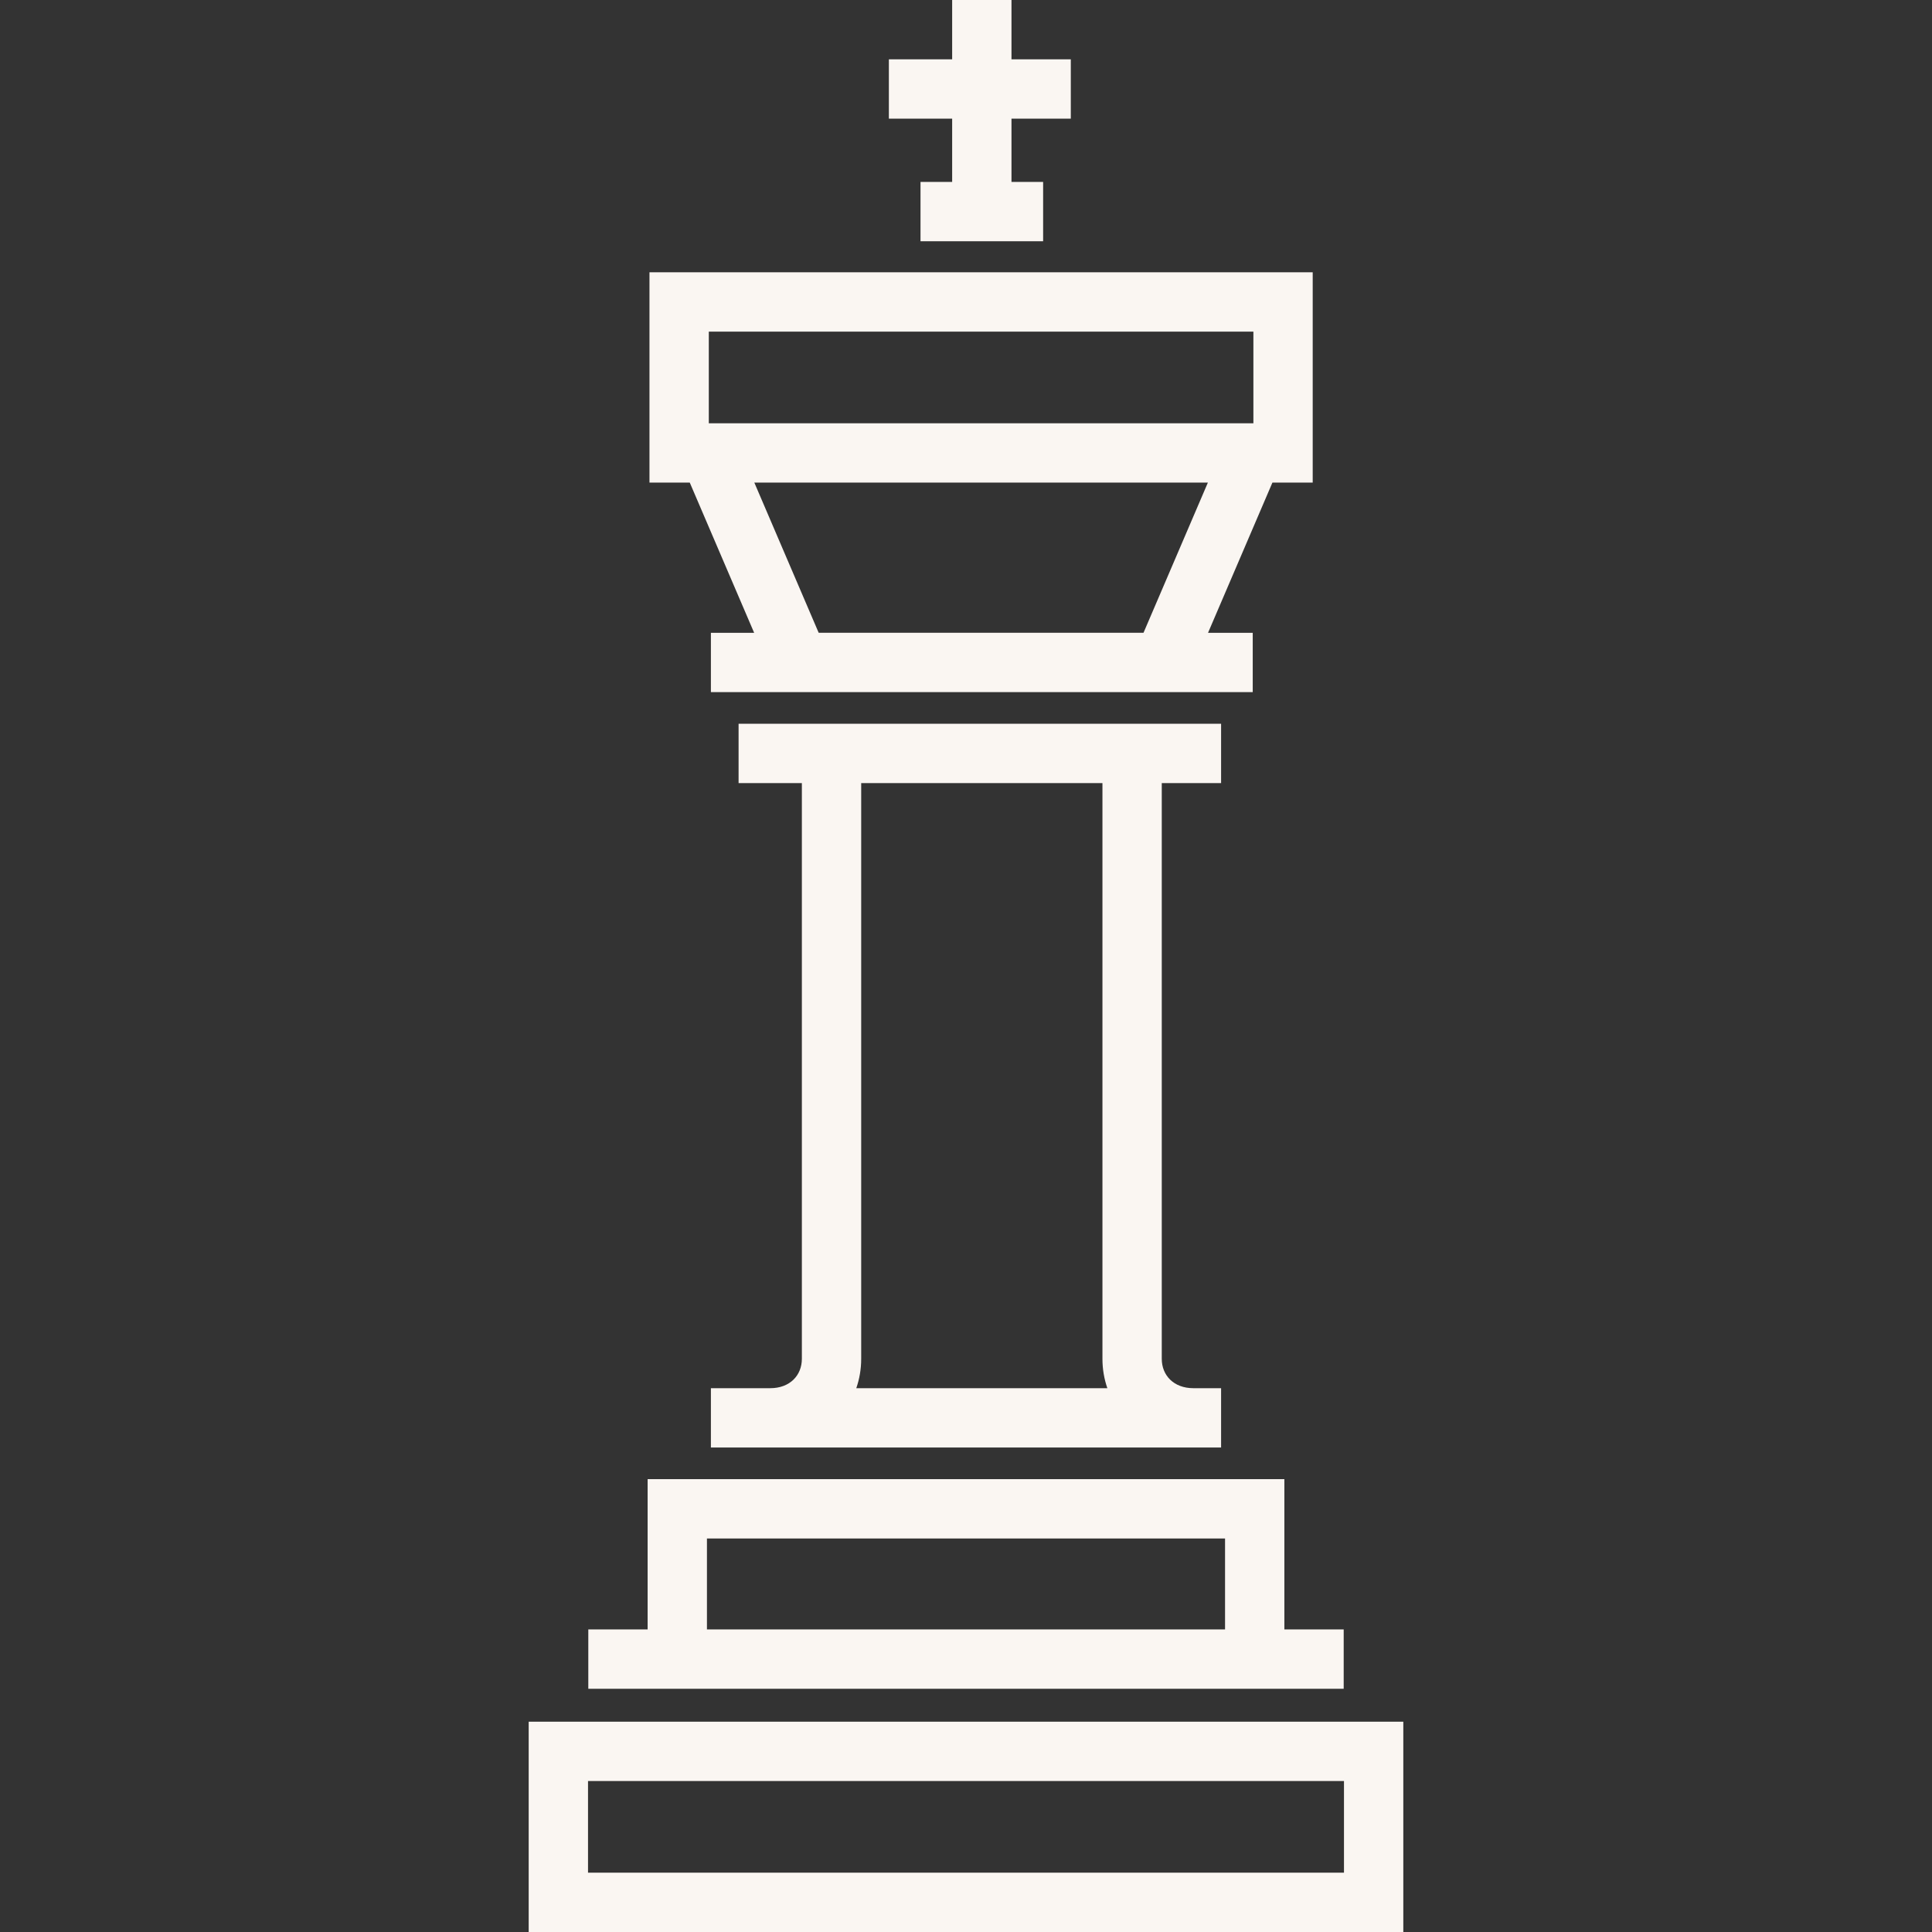 <?xml version="1.0" encoding="iso-8859-1"?>
<!-- Uploaded to: SVG Repo, www.svgrepo.com, Generator: SVG Repo Mixer Tools -->
<svg fill="#FAF6F2" height="800px" width="800px" version="1.1" id="Layer_1" xmlns="http://www.w3.org/2000/svg" xmlns:xlink="http://www.w3.org/1999/xlink" 
	 viewBox="0 0 512 512" xml:space="preserve">
<rect x="0" y="0" width="512" height="512" fill="#333333" stroke="none"/>
<g>
	<g>
		<path d="M140.109,456.267V512h231.781v-55.733H140.109z M356.169,496.278h-0.001H155.831v-24.29h200.338V496.278z"/>
	</g>
</g>
<g>
	<g>
		<path d="M340.372,431.82v-39.828H171.627v39.828h-15.722v15.722h200.188V431.82H340.372z M324.65,431.82H187.348v-24.106H324.65
			V431.82z"/>
	</g>
</g>
<g>
	<g>
		<path d="M323.602,207.525v-15.722H195.733v15.722h16.77v152.574c0,4.366-3.144,7.786-8.385,7.786h-15.722v15.722h135.206v-15.722
			h-7.337c-5.241,0-8.385-3.42-8.385-7.786V207.525H323.602z M226.924,367.885c0.841-2.427,1.301-5.044,1.301-7.786V207.525h63.934
			v152.574c0,2.742,0.459,5.358,1.301,7.786H226.924z"/>
	</g>
</g>
<g>
	<g>
		<path d="M172.117,72.162v55.732h10.68l17.059,39.803h-11.46v15.722h143.591v-15.722h-11.843l17.059-39.804h10.679V72.162H172.117z
			 M303.041,167.697h-86.08l-17.058-39.804h120.198L303.041,167.697z M332.162,112.173H187.839V87.884h144.323V112.173z"/>
	</g>
</g>
<g>
	<g>
		<polygon points="283.774,31.443 283.774,15.722 268.053,15.722 268.053,0 252.331,0 252.331,15.722 235.561,15.722 
			235.561,31.443 252.331,31.443 252.331,48.213 243.946,48.213 243.946,63.935 276.438,63.935 276.438,48.213 268.053,48.213 
			268.053,31.443 		"/>
	</g>
</g>
</svg>